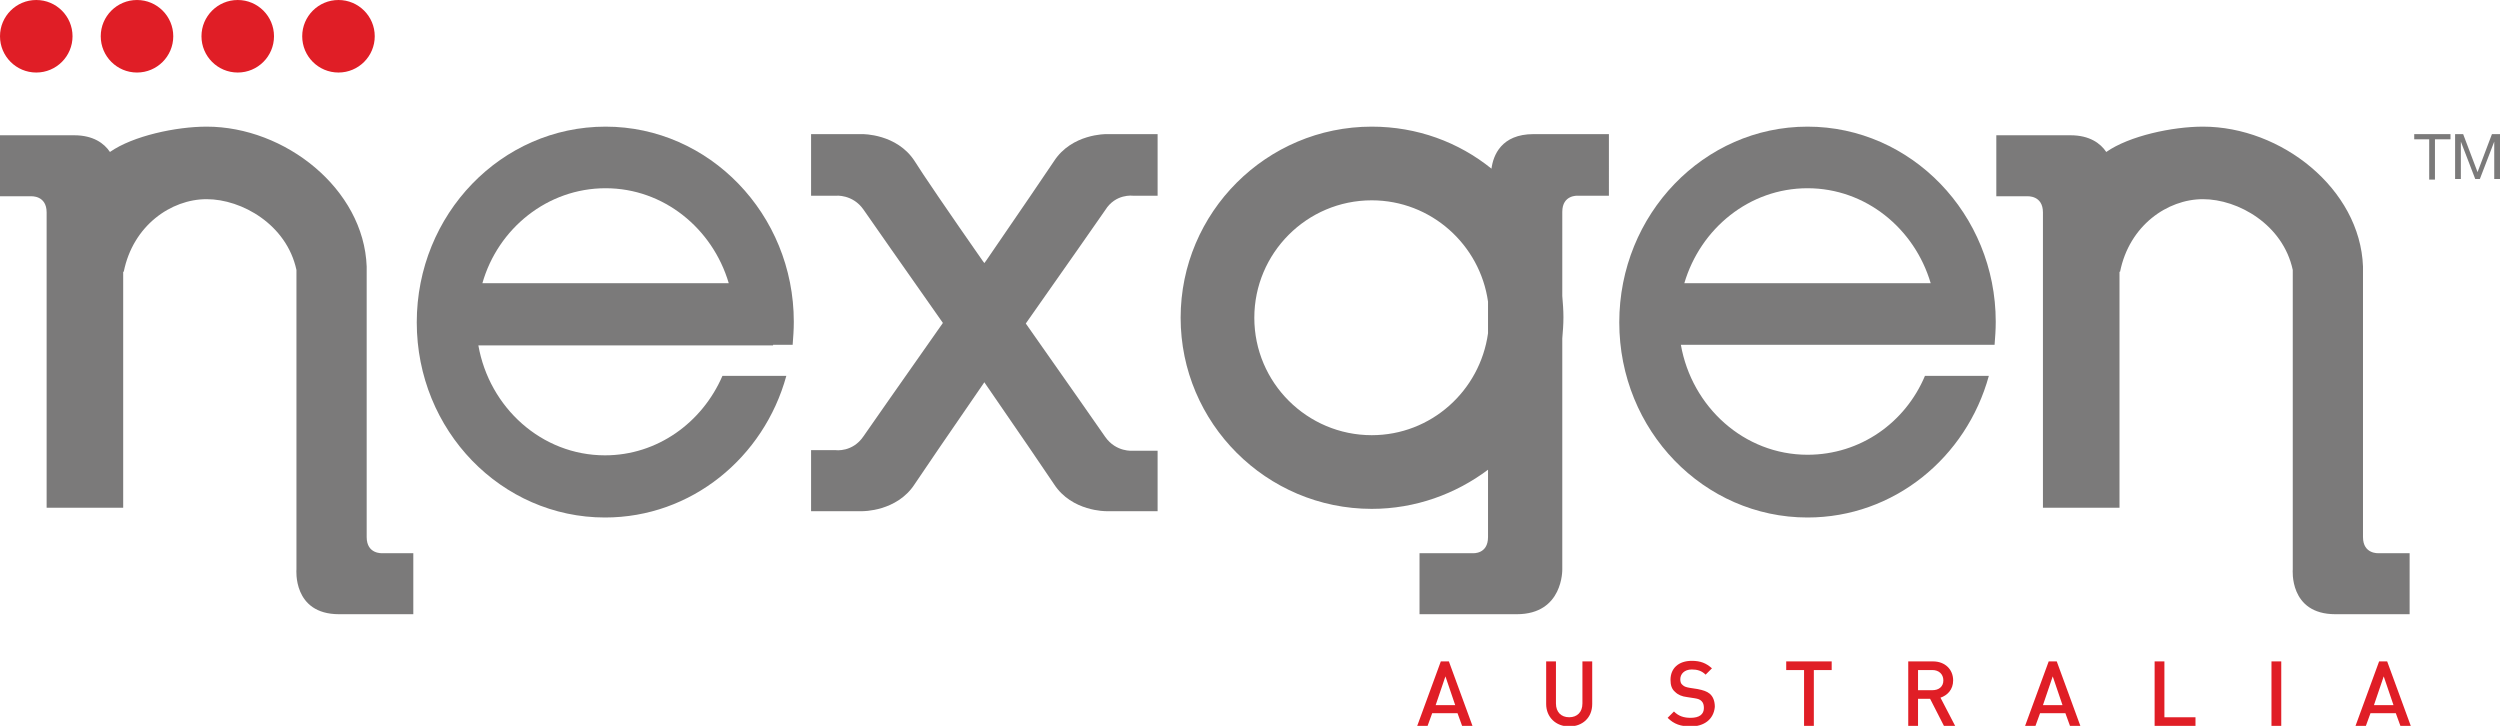<?xml version="1.0" encoding="utf-8"?>
<!-- Generator: Adobe Illustrator 19.0.0, SVG Export Plug-In . SVG Version: 6.00 Build 0)  -->
<svg version="1.1" id="Layer_1" xmlns="http://www.w3.org/2000/svg" xmlns:xlink="http://www.w3.org/1999/xlink" x="0px" y="0px"
	 viewBox="0 0 434.3 126.1" enable-background="new 0 0 434.3 126.1" xml:space="preserve">
<circle fill="#E01E26" cx="6.3" cy="6.3" r="6.3"/>
<circle fill="#E01E26" cx="23.8" cy="6.3" r="6.3"/>
<circle fill="#E01E26" cx="41.3" cy="6.3" r="6.3"/>
<circle fill="#E01E26" cx="58.8" cy="6.3" r="6.3"/>
<path fill="#7B7A7A" d="M66.4,96.1c0,0-2.7,0.2-2.7-2.8c0-2.7,0-3,0-3v0v-44h0C63.2,32.8,49.5,22,35.9,22c-5.3,0-12.8,1.6-16.8,4.4
	c-1-1.5-2.9-2.9-6.2-2.9c-8.1,0-12.9,0-12.9,0v10.6h5.4c0,0,2.7-0.2,2.7,2.8c0,3,0,3,0,3h0v48.3h13.3V47.2h0.1
	c1.6-8,8.2-12.6,14.4-12.6c6.1,0,13.9,4.4,15.6,12.3v43.2v0.8v8c0,0-0.7,7.8,7.4,7.8c8.1,0,12.9,0,12.9,0V96.1H66.4z"/>
<path fill="#7B7A7A" d="M413.2,96.1c0,0-2.7,0.2-2.7-2.8c0-2.7,0-3,0-3v0v-44h0C410,32.8,396.3,22,382.7,22
	c-5.3,0-12.8,1.6-16.8,4.4c-1-1.5-2.9-2.9-6.2-2.9c-8.1,0-12.9,0-12.9,0v10.6h5.4c0,0,2.7-0.2,2.7,2.8c0,3,0,3,0,3h0v48.3h13.3V47.2
	h0.1c1.6-8,8.2-12.6,14.4-12.6c6.1,0,13.9,4.4,15.6,12.3v43.2v0.8v8c0,0-0.7,7.8,7.4,7.8c8.1,0,12.9,0,12.9,0V96.1H413.2z"/>
<path fill="#7B7A7A" d="M196.8,34h4.3V23.3h-8.9c0,0-6-0.1-9.1,4.7c-1.2,1.8-6.1,9-11.8,17.3c-0.1,0.1-0.2,0.3-0.3,0.4
	c-0.1-0.1-0.2-0.3-0.3-0.4c-5.8-8.3-10.7-15.5-11.8-17.3c-3.1-4.8-9.1-4.7-9.1-4.7h-8.9V34h4.3c0,0,2.9-0.3,4.8,2.4
	c0.8,1.2,7,10,13.8,19.7c-6.8,9.7-13,18.5-13.8,19.7c-1.9,2.8-4.8,2.4-4.8,2.4h-4.3v10.6h8.9c0,0,6,0.1,9.1-4.7
	c1.2-1.8,6.1-9,11.9-17.4c0.1-0.1,0.1-0.2,0.2-0.3c0.1,0.1,0.1,0.2,0.2,0.3c5.8,8.4,10.7,15.6,11.9,17.4c3.1,4.8,9.1,4.7,9.1,4.7
	h8.9V78.3h-4.3c0,0-2.9,0.3-4.8-2.4c-0.8-1.2-7-10-13.8-19.7c6.8-9.7,13-18.5,13.8-19.7C193.8,33.6,196.8,34,196.8,34z"/>
<path fill="#7B7A7A" d="M134.3,59.9h3.4c0.1-1.3,0.2-2.6,0.2-4c0-18.7-14.7-33.9-32.7-33.9C87.1,22,72.4,37.2,72.4,56
	s14.7,33.9,32.7,33.9c15,0,27.6-10.4,31.5-24.6h-11.1c-3.5,8.1-11.3,13.8-20.4,13.8c-11,0-20.1-8.3-22-19.1h44H134.3z M105.2,32.7
	c10.1,0,18.6,7,21.4,16.5H83.8C86.5,39.7,95.1,32.7,105.2,32.7z"/>
<path fill="#7B7A7A" d="M343.1,59.9h3.4c0.1-1.3,0.2-2.6,0.2-4c0-18.7-14.7-33.9-32.7-33.9C296,22,281.3,37.2,281.3,56
	S296,89.9,314,89.9c15,0,27.6-10.4,31.5-24.6h-11.1C331,73.4,323.2,79,314,79c-11,0-20.1-8.3-22-19.1h44H343.1z M314,32.7
	c10.1,0,18.6,7,21.4,16.5h-42.8C295.4,39.7,303.9,32.7,314,32.7z"/>
<path fill="#7B7A7A" d="M266.4,23.3c-5.6,0-7,3.7-7.3,6c-5.7-4.6-12.9-7.3-20.8-7.3c-18.3,0-33.2,14.9-33.2,33.2
	c0,18.3,14.9,33.2,33.2,33.2c7.6,0,14.6-2.6,20.2-6.8v10.3c0,0.4,0,0.8,0,1.4c0,3-2.6,2.8-2.6,2.8h-9.3v10.6c0,0,8.8,0,16.9,0
	c8.1,0,7.9-7.8,7.9-7.8v-7.1v-33c0.1-1.2,0.2-2.4,0.2-3.7c0-1.2-0.1-2.5-0.2-3.7V38.3c0-0.4,0-0.9,0-1.5c0-3,2.7-2.8,2.7-2.8h5.4
	V23.3C279.3,23.3,274.5,23.3,266.4,23.3z M238.3,75.6c-11.2,0-20.4-9.1-20.4-20.4c0-11.2,9.1-20.4,20.4-20.4
	c10.3,0,18.8,7.7,20.2,17.6v5.5C257.1,67.9,248.6,75.6,238.3,75.6z"/>
<g>
	<path fill="#7B7A7A" d="M422,24.2h-2.6v-0.9h6.3v0.9H423v7h-1V24.2z"/>
	<path fill="#7B7A7A" d="M426.5,23.3h1.4l2.5,6.6l2.5-6.6h1.4v7.8h-1v-6.5h0l-2.5,6.5H430l-2.5-6.5h0v6.5h-1V23.3z"/>
</g>
<g>
	<path fill="#E01E26" d="M254,126.1l-0.8-2.2h-4.4l-0.8,2.2h-1.8l4.1-11.2h1.4l4.1,11.2H254z M251.1,117.5l-1.7,5h3.4L251.1,117.5z"
		/>
	<path fill="#E01E26" d="M272.6,126.2c-2.3,0-4-1.6-4-3.9v-7.4h1.7v7.3c0,1.5,0.9,2.4,2.3,2.4c1.4,0,2.3-0.9,2.3-2.4v-7.3h1.7v7.4
		C276.6,124.7,274.9,126.2,272.6,126.2z"/>
	<path fill="#E01E26" d="M293.7,126.2c-1.7,0-2.9-0.4-4-1.5l1.1-1.1c0.8,0.8,1.7,1.1,2.9,1.1c1.5,0,2.3-0.6,2.3-1.7
		c0-0.5-0.1-0.9-0.4-1.2c-0.3-0.3-0.6-0.4-1.2-0.5l-1.3-0.2c-0.9-0.1-1.6-0.4-2.1-0.9c-0.6-0.5-0.8-1.2-0.8-2.1c0-2,1.4-3.3,3.7-3.3
		c1.5,0,2.5,0.4,3.5,1.3l-1.1,1.1c-0.7-0.7-1.5-0.9-2.4-0.9c-1.3,0-2,0.8-2,1.7c0,0.4,0.1,0.8,0.4,1c0.3,0.3,0.7,0.4,1.3,0.5
		l1.3,0.2c1,0.2,1.6,0.4,2.1,0.8c0.6,0.5,0.9,1.3,0.9,2.3C297.7,125,296,126.2,293.7,126.2z"/>
	<path fill="#E01E26" d="M315.1,116.4v9.7h-1.7v-9.7h-3.1v-1.5h7.9v1.5H315.1z"/>
	<path fill="#E01E26" d="M337.7,126.1l-2.4-4.7h-2.1v4.7h-1.7v-11.2h4.3c2.1,0,3.5,1.4,3.5,3.3c0,1.6-1,2.6-2.2,3l2.6,5H337.7z
		 M335.7,116.4h-2.5v3.5h2.5c1.1,0,1.9-0.6,1.9-1.7C337.6,117.1,336.8,116.4,335.7,116.4z"/>
	<path fill="#E01E26" d="M359.6,126.1l-0.8-2.2h-4.4l-0.8,2.2h-1.8l4.1-11.2h1.4l4.1,11.2H359.6z M356.6,117.5l-1.7,5h3.4
		L356.6,117.5z"/>
	<path fill="#E01E26" d="M374.3,126.1v-11.2h1.7v9.7h5.4v1.5H374.3z"/>
	<path fill="#E01E26" d="M394.6,126.1v-11.2h1.7v11.2H394.6z"/>
	<path fill="#E01E26" d="M417,126.1l-0.8-2.2h-4.4l-0.8,2.2h-1.8l4.1-11.2h1.4l4.1,11.2H417z M414.1,117.5l-1.7,5h3.4L414.1,117.5z"
		/>
</g>
</svg>
